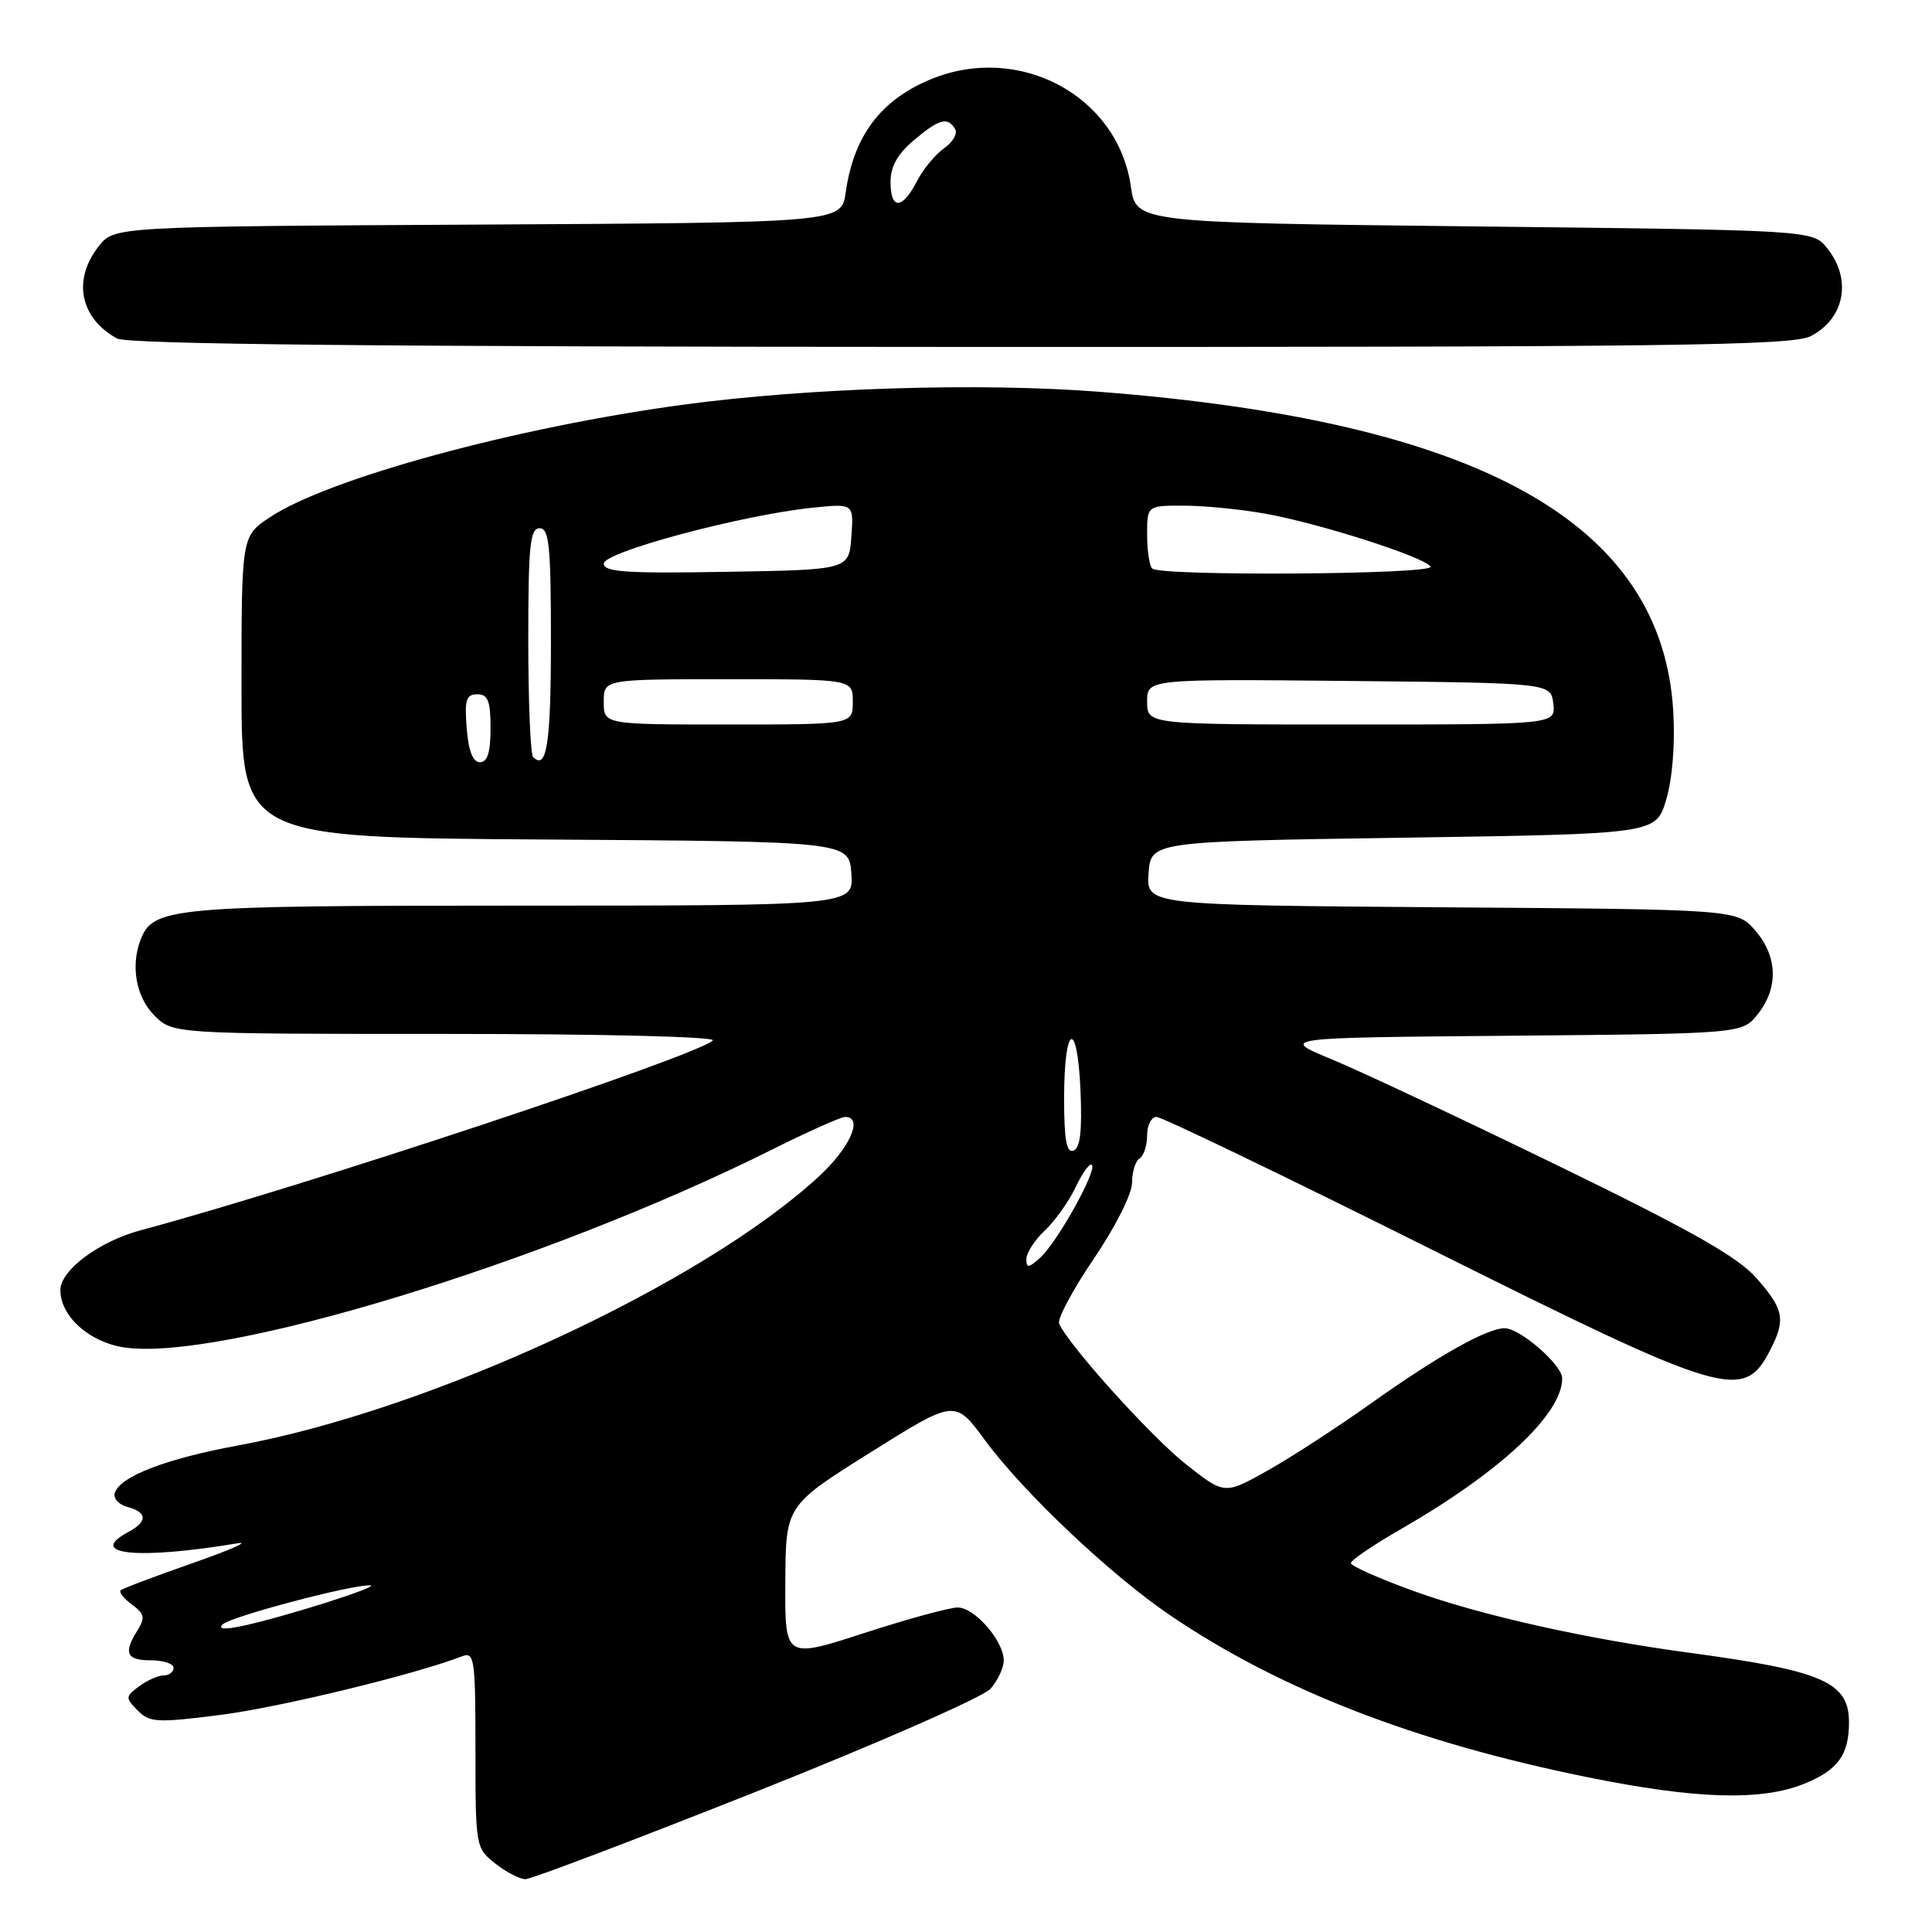 <?xml version="1.0" encoding="UTF-8" standalone="no"?>
<!DOCTYPE svg PUBLIC "-//W3C//DTD SVG 1.1//EN" "http://www.w3.org/Graphics/SVG/1.1/DTD/svg11.dtd" >
<svg xmlns="http://www.w3.org/2000/svg" xmlns:xlink="http://www.w3.org/1999/xlink" version="1.1" viewBox="0 0 256 256">
 <g >
 <path fill="currentColor"
d=" M 100.25 237.38 C 116.34 230.99 130.29 224.86 131.25 223.77 C 132.21 222.67 133.00 220.99 133.00 220.02 C 133.00 217.43 129.15 213.00 126.90 213.00 C 125.82 213.00 120.23 214.53 114.47 216.40 C 104.00 219.79 104.00 219.79 104.06 209.65 C 104.11 199.50 104.11 199.50 115.33 192.46 C 126.54 185.43 126.54 185.43 130.48 190.79 C 135.61 197.76 147.10 208.63 155.04 214.03 C 169.58 223.90 187.55 230.87 210.36 235.49 C 224.71 238.40 233.30 238.66 239.01 236.38 C 243.51 234.58 245.00 232.55 245.00 228.22 C 245.00 222.90 241.55 221.39 224.00 219.02 C 210.20 217.17 196.20 214.04 187.32 210.82 C 182.74 209.16 179.00 207.50 179.00 207.12 C 179.00 206.74 181.98 204.71 185.62 202.62 C 198.80 195.04 207.00 187.37 207.00 182.64 C 207.00 180.86 201.42 176.00 199.38 176.00 C 197.03 176.00 190.58 179.62 181.73 185.91 C 177.21 189.13 170.97 193.18 167.87 194.91 C 162.25 198.05 162.25 198.05 157.13 194.01 C 152.48 190.33 141.48 178.12 140.34 175.37 C 140.09 174.75 142.16 170.88 144.94 166.78 C 147.81 162.55 150.00 158.20 150.00 156.72 C 150.00 155.29 150.45 153.84 151.00 153.50 C 151.55 153.16 152.00 151.78 152.00 150.44 C 152.00 149.10 152.56 148.00 153.25 148.00 C 153.94 148.00 170.28 155.87 189.57 165.50 C 228.66 185.01 231.03 185.72 234.54 178.93 C 236.64 174.86 236.39 173.51 232.76 169.38 C 230.28 166.55 224.20 163.10 206.51 154.49 C 193.86 148.33 180.36 141.98 176.51 140.39 C 169.53 137.50 169.53 137.50 200.20 137.24 C 230.88 136.97 230.88 136.97 232.94 134.35 C 235.68 130.87 235.54 126.74 232.59 123.31 C 230.17 120.50 230.17 120.50 191.03 120.22 C 151.89 119.93 151.89 119.93 152.19 115.72 C 152.50 111.50 152.50 111.50 185.96 111.00 C 219.41 110.50 219.41 110.50 220.77 106.00 C 221.59 103.27 221.97 98.68 221.72 94.33 C 220.29 69.27 196.13 55.81 145.61 51.91 C 129.71 50.68 107.09 51.39 90.50 53.63 C 68.33 56.63 43.58 63.37 35.79 68.52 C 32.00 71.03 32.00 71.03 32.00 91.00 C 32.00 110.98 32.00 110.98 72.25 111.24 C 112.50 111.50 112.50 111.50 112.81 115.75 C 113.11 120.00 113.11 120.00 69.01 120.00 C 22.58 120.00 20.29 120.21 18.62 124.54 C 17.29 128.02 18.04 132.13 20.45 134.55 C 22.91 137.00 22.91 137.00 59.15 137.00 C 79.84 137.00 94.99 137.37 94.45 137.87 C 92.11 140.02 40.17 157.25 18.63 163.02 C 13.11 164.50 8.00 168.31 8.00 170.95 C 8.00 174.41 11.83 177.85 16.45 178.54 C 29.22 180.46 72.28 167.31 102.23 152.36 C 107.03 149.96 111.42 148.00 111.98 148.00 C 114.44 148.00 112.64 152.08 108.49 155.90 C 92.99 170.19 56.98 186.86 31.50 191.54 C 21.99 193.29 15.91 195.63 15.21 197.82 C 14.98 198.54 15.74 199.38 16.89 199.68 C 19.54 200.38 19.58 201.62 17.00 203.00 C 11.39 206.00 18.21 206.71 31.50 204.49 C 33.15 204.22 30.45 205.40 25.50 207.13 C 20.55 208.86 16.28 210.47 16.00 210.72 C 15.73 210.96 16.39 211.81 17.48 212.61 C 19.14 213.82 19.26 214.36 18.23 216.01 C 16.32 219.05 16.75 220.00 20.00 220.00 C 21.65 220.00 23.00 220.45 23.00 221.00 C 23.00 221.55 22.41 222.00 21.69 222.00 C 20.97 222.00 19.51 222.65 18.44 223.44 C 16.60 224.81 16.59 224.97 18.24 226.64 C 19.83 228.25 20.78 228.31 29.24 227.23 C 37.03 226.24 54.97 221.89 61.25 219.46 C 62.86 218.84 63.00 219.82 63.00 231.82 C 63.00 244.71 63.03 244.88 65.63 246.93 C 67.08 248.07 68.88 249.00 69.63 249.00 C 70.38 249.00 84.16 243.77 100.25 237.38 Z  M 239.93 44.54 C 244.46 42.20 245.42 36.98 242.09 32.86 C 240.18 30.50 240.18 30.50 195.35 30.00 C 150.52 29.50 150.52 29.50 149.84 24.69 C 148.11 12.64 134.97 5.64 123.25 10.54 C 116.66 13.29 113.11 18.05 112.06 25.50 C 111.50 29.50 111.50 29.50 63.32 29.76 C 15.13 30.02 15.13 30.02 13.07 32.64 C 9.58 37.07 10.60 42.16 15.50 44.85 C 16.91 45.62 49.75 45.95 127.30 45.97 C 221.75 46.00 237.49 45.80 239.93 44.54 Z  M 29.50 215.24 C 30.57 214.20 46.58 209.96 49.03 210.07 C 50.66 210.14 37.53 214.31 32.00 215.47 C 29.73 215.95 28.85 215.87 29.50 215.24 Z  M 136.00 166.83 C 136.00 166.01 137.10 164.32 138.44 163.05 C 139.79 161.79 141.63 159.20 142.53 157.30 C 143.43 155.39 144.40 154.07 144.68 154.35 C 145.40 155.07 140.10 164.60 137.85 166.63 C 136.31 168.03 136.00 168.07 136.00 166.83 Z  M 141.00 145.53 C 141.00 135.69 142.75 134.85 143.17 144.48 C 143.40 149.82 143.14 152.12 142.25 152.46 C 141.32 152.82 141.00 151.04 141.00 145.53 Z  M 61.84 96.50 C 61.54 92.74 61.77 92.00 63.24 92.00 C 64.66 92.00 65.00 92.87 65.00 96.50 C 65.00 99.69 64.59 101.00 63.60 101.00 C 62.66 101.00 62.08 99.52 61.84 96.50 Z  M 70.64 100.31 C 70.29 99.95 70.00 92.99 70.00 84.83 C 70.00 72.31 70.23 70.00 71.50 70.00 C 72.77 70.00 73.00 72.33 73.00 84.94 C 73.00 98.54 72.45 102.12 70.64 100.31 Z  M 80.00 93.00 C 80.00 90.00 80.00 90.00 96.50 90.00 C 113.00 90.00 113.00 90.00 113.00 93.00 C 113.00 96.00 113.00 96.00 96.50 96.00 C 80.00 96.00 80.00 96.00 80.00 93.00 Z  M 152.00 92.98 C 152.00 89.97 152.00 89.97 178.75 90.23 C 205.50 90.50 205.50 90.50 205.82 93.25 C 206.13 96.00 206.13 96.00 179.07 96.00 C 152.00 96.00 152.00 96.00 152.00 92.98 Z  M 80.00 74.68 C 80.00 73.14 98.31 68.24 107.62 67.28 C 113.13 66.71 113.13 66.71 112.81 71.10 C 112.50 75.50 112.50 75.50 96.25 75.77 C 83.02 76.00 80.00 75.80 80.00 74.68 Z  M 152.67 75.33 C 152.30 74.97 152.00 72.94 152.00 70.83 C 152.00 67.00 152.00 67.00 156.82 67.00 C 159.47 67.00 164.30 67.47 167.57 68.05 C 174.75 69.32 188.76 73.80 189.55 75.08 C 190.20 76.13 153.72 76.38 152.67 75.33 Z  M 118.00 24.09 C 118.00 22.07 118.94 20.39 121.08 18.59 C 124.45 15.75 125.54 15.45 126.55 17.08 C 126.92 17.67 126.27 18.83 125.10 19.64 C 123.94 20.46 122.30 22.44 121.47 24.06 C 119.53 27.81 118.00 27.82 118.00 24.09 Z "/>
</g>
</svg>